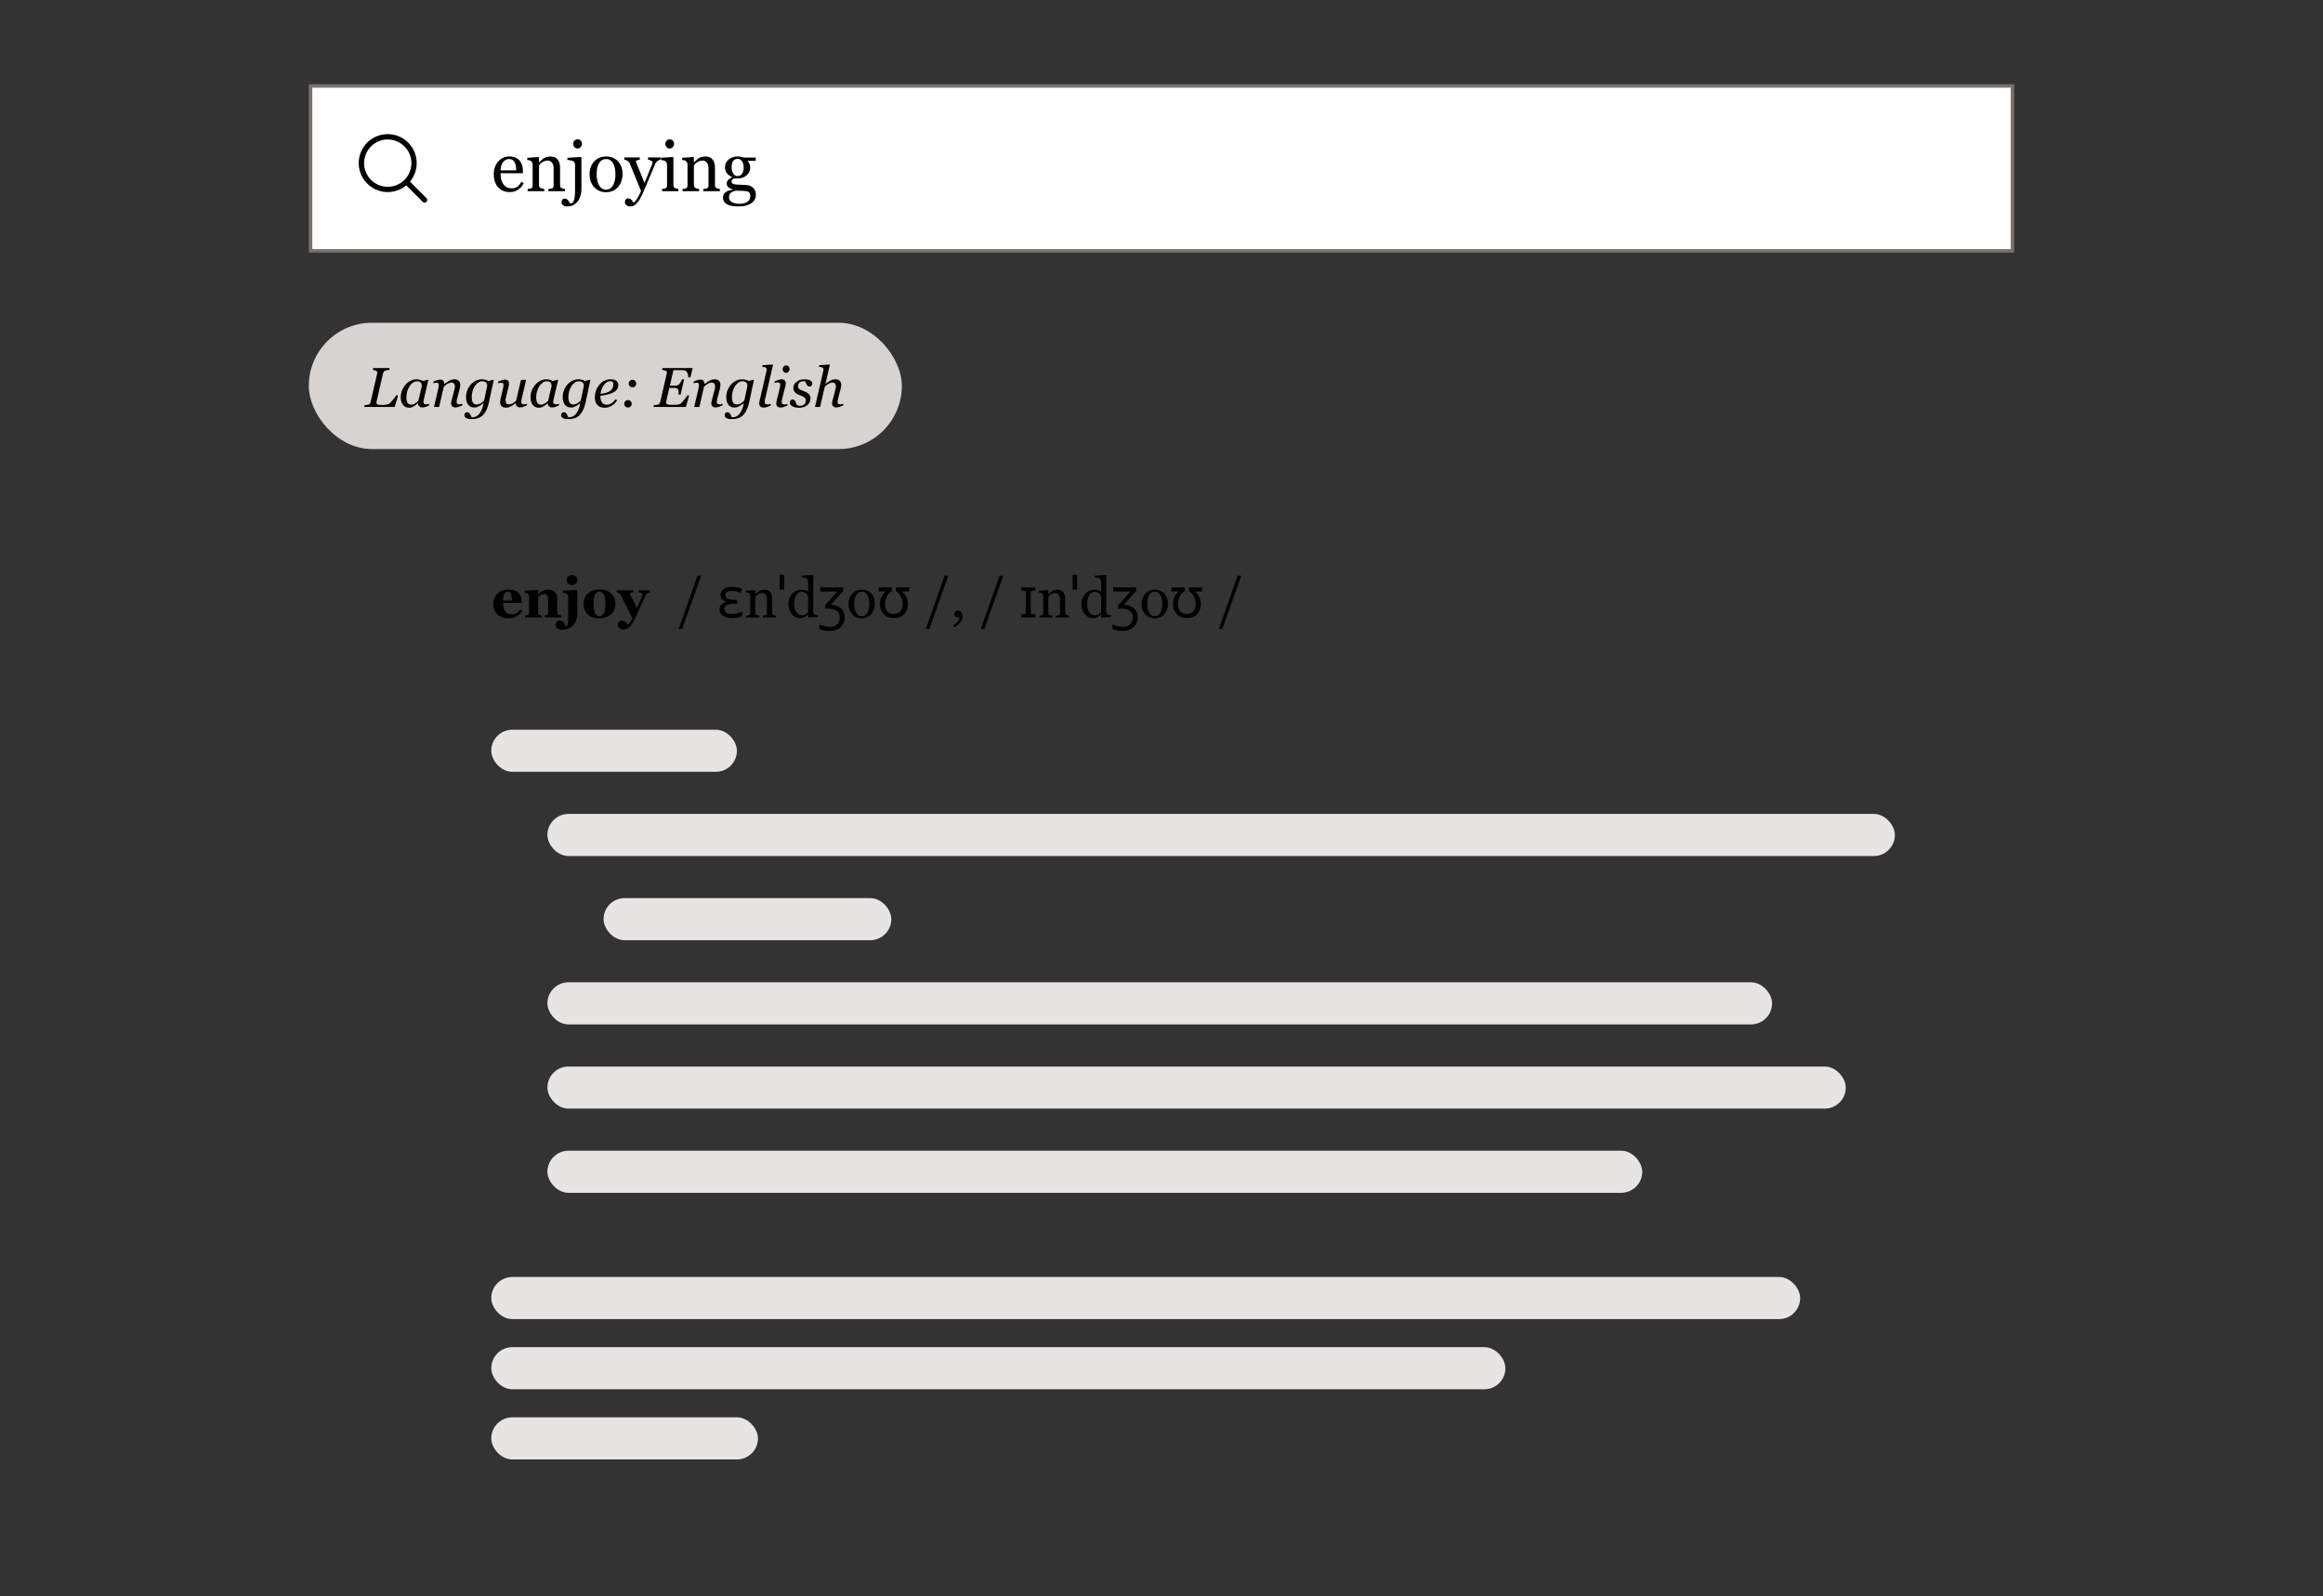 <svg width="662" height="455" viewBox="0 0 662 455" fill="none" xmlns="http://www.w3.org/2000/svg">
<rect x="0" y="0" width="662" height="455" fill="#333333" stroke="none"/>
<rect x="140" y="208" width="70" height="12" rx="6" fill="#E7E5E4"/>
<rect x="156" y="232" width="384" height="12" rx="6" fill="#E7E5E4"/>
<rect x="172" y="256" width="82" height="12" rx="6" fill="#E7E5E4"/>
<rect x="156" y="280" width="349" height="12" rx="6" fill="#E7E5E4"/>
<rect x="156" y="304" width="370" height="12" rx="6" fill="#E7E5E4"/>
<rect x="156" y="328" width="312" height="12" rx="6" fill="#E7E5E4"/>
<rect x="140" y="364" width="373" height="12" rx="6" fill="#E7E5E4"/>
<rect x="140" y="384" width="289" height="12" rx="6" fill="#E7E5E4"/>
<rect x="140" y="404" width="76" height="12" rx="6" fill="#E7E5E4"/>
<rect x="88" y="92" width="169" height="36" rx="18" fill="#D6D3D1"/>
<path d="M113.461 112.703L112.469 116H103.805L103.922 115.484C104.052 115.474 104.237 115.456 104.477 115.43C104.716 115.404 104.891 115.37 105 115.328C105.188 115.255 105.328 115.151 105.422 115.016C105.521 114.875 105.589 114.714 105.625 114.531L107.477 106.516C107.487 106.469 107.495 106.422 107.5 106.375C107.51 106.323 107.516 106.273 107.516 106.227C107.516 106.122 107.492 106.029 107.445 105.945C107.404 105.857 107.326 105.781 107.211 105.719C107.107 105.656 106.953 105.596 106.75 105.539C106.552 105.482 106.383 105.445 106.242 105.43L106.359 104.914H111.039L110.922 105.43C110.802 105.435 110.628 105.458 110.398 105.5C110.174 105.536 109.977 105.581 109.805 105.633C109.602 105.701 109.453 105.81 109.359 105.961C109.266 106.112 109.198 106.271 109.156 106.438L107.422 113.961C107.38 114.143 107.346 114.305 107.32 114.445C107.299 114.581 107.289 114.693 107.289 114.781C107.289 115.068 107.404 115.247 107.633 115.32C107.867 115.393 108.292 115.43 108.906 115.43C109.25 115.43 109.641 115.401 110.078 115.344C110.521 115.281 110.828 115.172 111 115.016C111.266 114.781 111.599 114.419 112 113.93C112.406 113.435 112.708 113.026 112.906 112.703H113.461ZM119.094 114.969H119.039C118.924 115.062 118.786 115.182 118.625 115.328C118.469 115.469 118.284 115.604 118.07 115.734C117.867 115.865 117.646 115.977 117.406 116.07C117.167 116.169 116.906 116.219 116.625 116.219C115.87 116.219 115.276 115.948 114.844 115.406C114.417 114.865 114.203 114.125 114.203 113.188C114.203 112.542 114.323 111.914 114.562 111.305C114.802 110.695 115.133 110.148 115.555 109.664C115.956 109.201 116.432 108.828 116.984 108.547C117.536 108.26 118.104 108.117 118.688 108.117C119.057 108.117 119.409 108.167 119.742 108.266C120.081 108.365 120.346 108.477 120.539 108.602L121.969 108.234L122.062 108.352L120.875 113.391C120.833 113.552 120.789 113.75 120.742 113.984C120.701 114.214 120.68 114.383 120.68 114.492C120.68 114.789 120.742 114.99 120.867 115.094C120.992 115.198 121.203 115.25 121.5 115.25C121.599 115.25 121.74 115.234 121.922 115.203C122.104 115.172 122.245 115.138 122.344 115.102L122.227 115.602C121.758 115.789 121.409 115.924 121.18 116.008C120.951 116.091 120.672 116.133 120.344 116.133C119.969 116.133 119.672 116.023 119.453 115.805C119.234 115.586 119.115 115.307 119.094 114.969ZM120.211 110.031C120.211 109.859 120.193 109.695 120.156 109.539C120.12 109.383 120.044 109.237 119.93 109.102C119.826 108.971 119.682 108.867 119.5 108.789C119.318 108.711 119.089 108.672 118.812 108.672C118.432 108.672 118.062 108.797 117.703 109.047C117.344 109.297 117.021 109.633 116.734 110.055C116.464 110.451 116.242 110.93 116.07 111.492C115.898 112.055 115.812 112.625 115.812 113.203C115.812 113.521 115.831 113.802 115.867 114.047C115.904 114.292 115.974 114.516 116.078 114.719C116.177 114.917 116.32 115.07 116.508 115.18C116.695 115.289 116.932 115.344 117.219 115.344C117.51 115.344 117.815 115.263 118.133 115.102C118.456 114.935 118.818 114.646 119.219 114.234L120.211 110.031ZM131.805 115.094L131.688 115.594C131.219 115.781 130.854 115.917 130.594 116C130.333 116.089 130.07 116.133 129.805 116.133C129.388 116.133 129.076 116.026 128.867 115.812C128.659 115.594 128.555 115.326 128.555 115.008C128.555 114.893 128.565 114.768 128.586 114.633C128.607 114.492 128.641 114.328 128.688 114.141L129.453 111.227C129.51 111.003 129.555 110.799 129.586 110.617C129.622 110.435 129.641 110.289 129.641 110.18C129.641 109.831 129.557 109.555 129.391 109.352C129.224 109.148 128.977 109.047 128.648 109.047C128.331 109.047 127.974 109.151 127.578 109.359C127.182 109.568 126.81 109.87 126.461 110.266L125.141 116H123.688L124.852 110.938C124.878 110.812 124.914 110.633 124.961 110.398C125.013 110.159 125.039 109.966 125.039 109.82C125.039 109.529 124.99 109.333 124.891 109.234C124.792 109.135 124.594 109.086 124.297 109.086C124.182 109.086 124.036 109.107 123.859 109.148C123.682 109.185 123.544 109.216 123.445 109.242L123.562 108.742C123.969 108.56 124.328 108.424 124.641 108.336C124.953 108.247 125.221 108.203 125.445 108.203C125.857 108.203 126.151 108.315 126.328 108.539C126.505 108.763 126.599 109.073 126.609 109.469H126.656C127.229 109.01 127.724 108.672 128.141 108.453C128.557 108.229 129.031 108.117 129.562 108.117C130.062 108.117 130.453 108.263 130.734 108.555C131.016 108.841 131.156 109.219 131.156 109.688C131.156 109.781 131.141 109.948 131.109 110.188C131.083 110.427 131.039 110.664 130.977 110.898L130.32 113.406C130.273 113.573 130.227 113.766 130.18 113.984C130.138 114.198 130.117 114.365 130.117 114.484C130.117 114.781 130.182 114.984 130.312 115.094C130.443 115.198 130.656 115.25 130.953 115.25C131.052 115.25 131.193 115.234 131.375 115.203C131.562 115.167 131.706 115.13 131.805 115.094ZM137.805 114.945L137.75 114.93C137.646 115.013 137.497 115.13 137.305 115.281C137.117 115.432 136.919 115.565 136.711 115.68C136.471 115.82 136.229 115.935 135.984 116.023C135.74 116.112 135.469 116.156 135.172 116.156C134.417 116.156 133.833 115.891 133.422 115.359C133.016 114.823 132.812 114.086 132.812 113.148C132.812 112.503 132.93 111.875 133.164 111.266C133.404 110.656 133.729 110.115 134.141 109.641C134.536 109.182 135.01 108.815 135.562 108.539C136.115 108.258 136.693 108.117 137.297 108.117C137.672 108.117 138.026 108.167 138.359 108.266C138.693 108.359 138.961 108.471 139.164 108.602L140.594 108.234L140.688 108.352L139.375 114.508C139.177 115.44 138.922 116.227 138.609 116.867C138.302 117.513 137.945 118.023 137.539 118.398C137.122 118.784 136.661 119.057 136.156 119.219C135.656 119.385 135.089 119.469 134.453 119.469C134.021 119.469 133.667 119.435 133.391 119.367C133.12 119.299 132.906 119.211 132.75 119.102C132.594 118.992 132.487 118.867 132.43 118.727C132.378 118.591 132.352 118.461 132.352 118.336C132.352 118.102 132.422 117.904 132.562 117.742C132.703 117.586 132.896 117.508 133.141 117.508C133.333 117.508 133.497 117.562 133.633 117.672C133.768 117.786 133.878 117.909 133.961 118.039C134.049 118.174 134.135 118.336 134.219 118.523C134.302 118.711 134.365 118.852 134.406 118.945H134.641C134.927 118.945 135.234 118.88 135.562 118.75C135.891 118.62 136.19 118.409 136.461 118.117C136.737 117.815 136.995 117.409 137.234 116.898C137.474 116.393 137.664 115.742 137.805 114.945ZM138.852 109.953C138.852 109.807 138.828 109.659 138.781 109.508C138.74 109.352 138.659 109.208 138.539 109.078C138.424 108.953 138.279 108.854 138.102 108.781C137.924 108.708 137.698 108.672 137.422 108.672C137.021 108.672 136.641 108.794 136.281 109.039C135.927 109.279 135.607 109.609 135.32 110.031C135.055 110.427 134.839 110.906 134.672 111.469C134.505 112.031 134.422 112.596 134.422 113.164C134.422 113.471 134.443 113.755 134.484 114.016C134.531 114.271 134.609 114.495 134.719 114.688C134.828 114.88 134.971 115.031 135.148 115.141C135.331 115.245 135.565 115.297 135.852 115.297C136.216 115.297 136.578 115.193 136.938 114.984C137.297 114.771 137.638 114.5 137.961 114.172L138.852 109.953ZM146.961 114.906H146.914C146.674 115.099 146.445 115.276 146.227 115.438C146.008 115.599 145.792 115.734 145.578 115.844C145.328 115.969 145.102 116.057 144.898 116.109C144.695 116.167 144.43 116.195 144.102 116.195C143.602 116.195 143.214 116.052 142.938 115.766C142.661 115.474 142.523 115.094 142.523 114.625C142.523 114.5 142.534 114.352 142.555 114.18C142.576 114.008 142.625 113.753 142.703 113.414L143.312 110.938C143.365 110.708 143.406 110.505 143.438 110.328C143.474 110.151 143.492 109.982 143.492 109.82C143.492 109.529 143.443 109.336 143.344 109.242C143.25 109.143 143.055 109.094 142.758 109.094C142.643 109.094 142.497 109.115 142.32 109.156C142.143 109.198 142.005 109.232 141.906 109.258L142.023 108.758C142.43 108.576 142.786 108.438 143.094 108.344C143.406 108.25 143.656 108.203 143.844 108.203C144.26 108.203 144.565 108.302 144.758 108.5C144.956 108.693 145.055 108.969 145.055 109.328C145.055 109.422 145.044 109.549 145.023 109.711C145.003 109.872 144.971 110.034 144.93 110.195L144.234 113.086C144.182 113.305 144.138 113.51 144.102 113.703C144.07 113.891 144.055 114.034 144.055 114.133C144.055 114.482 144.13 114.758 144.281 114.961C144.432 115.164 144.672 115.266 145 115.266C145.333 115.266 145.674 115.18 146.023 115.008C146.378 114.831 146.732 114.565 147.086 114.211L148.453 108.328L149.812 108.234L149.906 108.352L148.742 113.383C148.69 113.596 148.643 113.812 148.602 114.031C148.56 114.245 148.539 114.396 148.539 114.484C148.539 114.781 148.602 114.984 148.727 115.094C148.857 115.198 149.07 115.25 149.367 115.25C149.466 115.25 149.607 115.234 149.789 115.203C149.971 115.172 150.112 115.138 150.211 115.102L150.094 115.602C149.661 115.779 149.299 115.911 149.008 116C148.721 116.089 148.456 116.133 148.211 116.133C147.789 116.133 147.474 116.01 147.266 115.766C147.062 115.521 146.961 115.234 146.961 114.906ZM156.078 114.969H156.023C155.909 115.062 155.771 115.182 155.609 115.328C155.453 115.469 155.268 115.604 155.055 115.734C154.852 115.865 154.63 115.977 154.391 116.07C154.151 116.169 153.891 116.219 153.609 116.219C152.854 116.219 152.26 115.948 151.828 115.406C151.401 114.865 151.188 114.125 151.188 113.188C151.188 112.542 151.307 111.914 151.547 111.305C151.786 110.695 152.117 110.148 152.539 109.664C152.94 109.201 153.417 108.828 153.969 108.547C154.521 108.26 155.089 108.117 155.672 108.117C156.042 108.117 156.393 108.167 156.727 108.266C157.065 108.365 157.331 108.477 157.523 108.602L158.953 108.234L159.047 108.352L157.859 113.391C157.818 113.552 157.773 113.75 157.727 113.984C157.685 114.214 157.664 114.383 157.664 114.492C157.664 114.789 157.727 114.99 157.852 115.094C157.977 115.198 158.188 115.25 158.484 115.25C158.583 115.25 158.724 115.234 158.906 115.203C159.089 115.172 159.229 115.138 159.328 115.102L159.211 115.602C158.742 115.789 158.393 115.924 158.164 116.008C157.935 116.091 157.656 116.133 157.328 116.133C156.953 116.133 156.656 116.023 156.438 115.805C156.219 115.586 156.099 115.307 156.078 114.969ZM157.195 110.031C157.195 109.859 157.177 109.695 157.141 109.539C157.104 109.383 157.029 109.237 156.914 109.102C156.81 108.971 156.667 108.867 156.484 108.789C156.302 108.711 156.073 108.672 155.797 108.672C155.417 108.672 155.047 108.797 154.688 109.047C154.328 109.297 154.005 109.633 153.719 110.055C153.448 110.451 153.227 110.93 153.055 111.492C152.883 112.055 152.797 112.625 152.797 113.203C152.797 113.521 152.815 113.802 152.852 114.047C152.888 114.292 152.958 114.516 153.062 114.719C153.161 114.917 153.305 115.07 153.492 115.18C153.68 115.289 153.917 115.344 154.203 115.344C154.495 115.344 154.799 115.263 155.117 115.102C155.44 114.935 155.802 114.646 156.203 114.234L157.195 110.031ZM165.352 114.945L165.297 114.93C165.193 115.013 165.044 115.13 164.852 115.281C164.664 115.432 164.466 115.565 164.258 115.68C164.018 115.82 163.776 115.935 163.531 116.023C163.286 116.112 163.016 116.156 162.719 116.156C161.964 116.156 161.38 115.891 160.969 115.359C160.562 114.823 160.359 114.086 160.359 113.148C160.359 112.503 160.477 111.875 160.711 111.266C160.951 110.656 161.276 110.115 161.688 109.641C162.083 109.182 162.557 108.815 163.109 108.539C163.661 108.258 164.24 108.117 164.844 108.117C165.219 108.117 165.573 108.167 165.906 108.266C166.24 108.359 166.508 108.471 166.711 108.602L168.141 108.234L168.234 108.352L166.922 114.508C166.724 115.44 166.469 116.227 166.156 116.867C165.849 117.513 165.492 118.023 165.086 118.398C164.669 118.784 164.208 119.057 163.703 119.219C163.203 119.385 162.635 119.469 162 119.469C161.568 119.469 161.214 119.435 160.938 119.367C160.667 119.299 160.453 119.211 160.297 119.102C160.141 118.992 160.034 118.867 159.977 118.727C159.924 118.591 159.898 118.461 159.898 118.336C159.898 118.102 159.969 117.904 160.109 117.742C160.25 117.586 160.443 117.508 160.688 117.508C160.88 117.508 161.044 117.562 161.18 117.672C161.315 117.786 161.424 117.909 161.508 118.039C161.596 118.174 161.682 118.336 161.766 118.523C161.849 118.711 161.911 118.852 161.953 118.945H162.188C162.474 118.945 162.781 118.88 163.109 118.75C163.438 118.62 163.737 118.409 164.008 118.117C164.284 117.815 164.542 117.409 164.781 116.898C165.021 116.393 165.211 115.742 165.352 114.945ZM166.398 109.953C166.398 109.807 166.375 109.659 166.328 109.508C166.286 109.352 166.206 109.208 166.086 109.078C165.971 108.953 165.826 108.854 165.648 108.781C165.471 108.708 165.245 108.672 164.969 108.672C164.568 108.672 164.188 108.794 163.828 109.039C163.474 109.279 163.154 109.609 162.867 110.031C162.602 110.427 162.385 110.906 162.219 111.469C162.052 112.031 161.969 112.596 161.969 113.164C161.969 113.471 161.99 113.755 162.031 114.016C162.078 114.271 162.156 114.495 162.266 114.688C162.375 114.88 162.518 115.031 162.695 115.141C162.878 115.245 163.112 115.297 163.398 115.297C163.763 115.297 164.125 115.193 164.484 114.984C164.844 114.771 165.185 114.5 165.508 114.172L166.398 109.953ZM176.219 109.742C176.219 110.294 176.044 110.768 175.695 111.164C175.352 111.56 174.849 111.875 174.188 112.109C173.703 112.286 173.214 112.43 172.719 112.539C172.224 112.648 171.677 112.74 171.078 112.812C171.078 113.635 171.229 114.266 171.531 114.703C171.839 115.135 172.286 115.352 172.875 115.352C173.396 115.352 173.854 115.221 174.25 114.961C174.651 114.701 175.044 114.312 175.43 113.797L175.875 114.125C175.458 114.76 174.938 115.268 174.312 115.648C173.688 116.029 173.039 116.219 172.367 116.219C171.445 116.219 170.74 115.961 170.25 115.445C169.766 114.93 169.523 114.198 169.523 113.25C169.523 112.594 169.625 111.969 169.828 111.375C170.036 110.776 170.339 110.229 170.734 109.734C171.12 109.25 171.591 108.859 172.148 108.562C172.711 108.266 173.331 108.117 174.008 108.117C174.758 108.117 175.312 108.271 175.672 108.578C176.036 108.88 176.219 109.268 176.219 109.742ZM174.781 109.547C174.781 109.344 174.753 109.185 174.695 109.07C174.638 108.951 174.565 108.862 174.477 108.805C174.383 108.742 174.284 108.703 174.18 108.688C174.076 108.672 173.969 108.664 173.859 108.664C173.234 108.664 172.656 109.008 172.125 109.695C171.599 110.383 171.266 111.24 171.125 112.266C171.49 112.214 171.901 112.141 172.359 112.047C172.818 111.948 173.198 111.82 173.5 111.664C173.932 111.44 174.253 111.154 174.461 110.805C174.674 110.451 174.781 110.031 174.781 109.547ZM181.312 109.336C181.312 109.628 181.206 109.878 180.992 110.086C180.784 110.294 180.534 110.398 180.242 110.398C179.951 110.398 179.698 110.294 179.484 110.086C179.276 109.878 179.172 109.628 179.172 109.336C179.172 109.044 179.276 108.794 179.484 108.586C179.693 108.372 179.945 108.266 180.242 108.266C180.539 108.266 180.792 108.372 181 108.586C181.208 108.794 181.312 109.044 181.312 109.336ZM180.023 115.102C180.023 115.393 179.917 115.643 179.703 115.852C179.495 116.055 179.245 116.156 178.953 116.156C178.661 116.156 178.409 116.055 178.195 115.852C177.987 115.643 177.883 115.393 177.883 115.102C177.883 114.81 177.987 114.56 178.195 114.352C178.409 114.138 178.661 114.031 178.953 114.031C179.245 114.031 179.495 114.138 179.703 114.352C179.917 114.56 180.023 114.81 180.023 115.102ZM197.375 104.914L196.758 107.586H196.172C196.141 107.034 196.023 106.57 195.82 106.195C195.622 105.82 195.354 105.607 195.016 105.555C194.859 105.534 194.669 105.518 194.445 105.508C194.221 105.497 193.969 105.492 193.688 105.492H191.906L190.883 109.953H192.133C192.518 109.953 192.818 109.917 193.031 109.844C193.245 109.766 193.435 109.638 193.602 109.461C193.758 109.305 193.909 109.091 194.055 108.82C194.201 108.544 194.305 108.312 194.367 108.125H194.953L193.953 112.461H193.375C193.375 112.404 193.378 112.336 193.383 112.258C193.393 112.174 193.398 112.086 193.398 111.992C193.398 111.799 193.385 111.615 193.359 111.438C193.333 111.26 193.297 111.13 193.25 111.047C193.141 110.844 192.984 110.711 192.781 110.648C192.578 110.586 192.312 110.555 191.984 110.555H190.734L189.961 113.938C189.93 114.062 189.904 114.198 189.883 114.344C189.862 114.49 189.852 114.604 189.852 114.688C189.852 114.974 189.953 115.164 190.156 115.258C190.365 115.352 190.82 115.398 191.523 115.398C192.398 115.398 192.992 115.367 193.305 115.305C193.617 115.242 193.849 115.151 194 115.031C194.297 114.792 194.643 114.409 195.039 113.883C195.44 113.357 195.708 112.974 195.844 112.734H196.406L195.445 116H186.242L186.359 115.484C186.521 115.474 186.734 115.453 187 115.422C187.266 115.385 187.445 115.349 187.539 115.312C187.721 115.245 187.859 115.143 187.953 115.008C188.052 114.872 188.12 114.714 188.156 114.531L190.016 106.484C190.026 106.443 190.034 106.396 190.039 106.344C190.049 106.292 190.055 106.242 190.055 106.195C190.055 106.091 190.031 105.997 189.984 105.914C189.943 105.831 189.865 105.76 189.75 105.703C189.625 105.635 189.448 105.576 189.219 105.523C188.99 105.471 188.81 105.44 188.68 105.43L188.797 104.914H197.375ZM205.961 115.094L205.844 115.594C205.375 115.781 205.01 115.917 204.75 116C204.49 116.089 204.227 116.133 203.961 116.133C203.544 116.133 203.232 116.026 203.023 115.812C202.815 115.594 202.711 115.326 202.711 115.008C202.711 114.893 202.721 114.768 202.742 114.633C202.763 114.492 202.797 114.328 202.844 114.141L203.609 111.227C203.667 111.003 203.711 110.799 203.742 110.617C203.779 110.435 203.797 110.289 203.797 110.18C203.797 109.831 203.714 109.555 203.547 109.352C203.38 109.148 203.133 109.047 202.805 109.047C202.487 109.047 202.13 109.151 201.734 109.359C201.339 109.568 200.966 109.87 200.617 110.266L199.297 116H197.844L199.008 110.938C199.034 110.812 199.07 110.633 199.117 110.398C199.169 110.159 199.195 109.966 199.195 109.82C199.195 109.529 199.146 109.333 199.047 109.234C198.948 109.135 198.75 109.086 198.453 109.086C198.339 109.086 198.193 109.107 198.016 109.148C197.839 109.185 197.701 109.216 197.602 109.242L197.719 108.742C198.125 108.56 198.484 108.424 198.797 108.336C199.109 108.247 199.378 108.203 199.602 108.203C200.013 108.203 200.307 108.315 200.484 108.539C200.661 108.763 200.755 109.073 200.766 109.469H200.812C201.385 109.01 201.88 108.672 202.297 108.453C202.714 108.229 203.188 108.117 203.719 108.117C204.219 108.117 204.609 108.263 204.891 108.555C205.172 108.841 205.312 109.219 205.312 109.688C205.312 109.781 205.297 109.948 205.266 110.188C205.24 110.427 205.195 110.664 205.133 110.898L204.477 113.406C204.43 113.573 204.383 113.766 204.336 113.984C204.294 114.198 204.273 114.365 204.273 114.484C204.273 114.781 204.339 114.984 204.469 115.094C204.599 115.198 204.812 115.25 205.109 115.25C205.208 115.25 205.349 115.234 205.531 115.203C205.719 115.167 205.862 115.13 205.961 115.094ZM211.961 114.945L211.906 114.93C211.802 115.013 211.654 115.13 211.461 115.281C211.273 115.432 211.076 115.565 210.867 115.68C210.628 115.82 210.385 115.935 210.141 116.023C209.896 116.112 209.625 116.156 209.328 116.156C208.573 116.156 207.99 115.891 207.578 115.359C207.172 114.823 206.969 114.086 206.969 113.148C206.969 112.503 207.086 111.875 207.32 111.266C207.56 110.656 207.885 110.115 208.297 109.641C208.693 109.182 209.167 108.815 209.719 108.539C210.271 108.258 210.849 108.117 211.453 108.117C211.828 108.117 212.182 108.167 212.516 108.266C212.849 108.359 213.117 108.471 213.32 108.602L214.75 108.234L214.844 108.352L213.531 114.508C213.333 115.44 213.078 116.227 212.766 116.867C212.458 117.513 212.102 118.023 211.695 118.398C211.279 118.784 210.818 119.057 210.312 119.219C209.812 119.385 209.245 119.469 208.609 119.469C208.177 119.469 207.823 119.435 207.547 119.367C207.276 119.299 207.062 119.211 206.906 119.102C206.75 118.992 206.643 118.867 206.586 118.727C206.534 118.591 206.508 118.461 206.508 118.336C206.508 118.102 206.578 117.904 206.719 117.742C206.859 117.586 207.052 117.508 207.297 117.508C207.49 117.508 207.654 117.562 207.789 117.672C207.924 117.786 208.034 117.909 208.117 118.039C208.206 118.174 208.292 118.336 208.375 118.523C208.458 118.711 208.521 118.852 208.562 118.945H208.797C209.083 118.945 209.391 118.88 209.719 118.75C210.047 118.62 210.346 118.409 210.617 118.117C210.893 117.815 211.151 117.409 211.391 116.898C211.63 116.393 211.82 115.742 211.961 114.945ZM213.008 109.953C213.008 109.807 212.984 109.659 212.938 109.508C212.896 109.352 212.815 109.208 212.695 109.078C212.581 108.953 212.435 108.854 212.258 108.781C212.081 108.708 211.854 108.672 211.578 108.672C211.177 108.672 210.797 108.794 210.438 109.039C210.083 109.279 209.763 109.609 209.477 110.031C209.211 110.427 208.995 110.906 208.828 111.469C208.661 112.031 208.578 112.596 208.578 113.164C208.578 113.471 208.599 113.755 208.641 114.016C208.688 114.271 208.766 114.495 208.875 114.688C208.984 114.88 209.128 115.031 209.305 115.141C209.487 115.245 209.721 115.297 210.008 115.297C210.372 115.297 210.734 115.193 211.094 114.984C211.453 114.771 211.794 114.5 212.117 114.172L213.008 109.953ZM220.281 104.023L218.102 113.43C218.055 113.628 218.01 113.826 217.969 114.023C217.927 114.221 217.906 114.383 217.906 114.508C217.906 114.805 217.971 115.008 218.102 115.117C218.237 115.227 218.453 115.281 218.75 115.281C218.854 115.281 219.008 115.268 219.211 115.242C219.419 115.216 219.576 115.185 219.68 115.148L219.562 115.648C219.094 115.836 218.732 115.969 218.477 116.047C218.227 116.125 217.943 116.164 217.625 116.164C217.208 116.164 216.891 116.057 216.672 115.844C216.458 115.625 216.352 115.357 216.352 115.039C216.352 114.919 216.362 114.794 216.383 114.664C216.409 114.534 216.443 114.37 216.484 114.172L218.383 105.945C218.419 105.784 218.443 105.672 218.453 105.609C218.469 105.547 218.477 105.469 218.477 105.375C218.477 105.188 218.445 105.044 218.383 104.945C218.32 104.841 218.232 104.763 218.117 104.711C218.008 104.664 217.87 104.633 217.703 104.617C217.536 104.602 217.367 104.583 217.195 104.562L217.305 104.086L220.203 103.906L220.281 104.023ZM224.461 115.148L224.344 115.648C223.865 115.841 223.482 115.974 223.195 116.047C222.909 116.125 222.664 116.164 222.461 116.164C222.044 116.164 221.732 116.057 221.523 115.844C221.315 115.625 221.211 115.357 221.211 115.039C221.211 114.919 221.221 114.794 221.242 114.664C221.263 114.534 221.297 114.37 221.344 114.172L222.172 110.852C222.214 110.669 222.253 110.474 222.289 110.266C222.331 110.057 222.352 109.88 222.352 109.734C222.352 109.443 222.302 109.25 222.203 109.156C222.109 109.057 221.914 109.008 221.617 109.008C221.503 109.008 221.349 109.026 221.156 109.062C220.969 109.099 220.826 109.13 220.727 109.156L220.844 108.656C221.25 108.474 221.615 108.339 221.938 108.25C222.26 108.161 222.516 108.117 222.703 108.117C223.13 108.117 223.44 108.219 223.633 108.422C223.826 108.625 223.922 108.898 223.922 109.242C223.922 109.336 223.911 109.464 223.891 109.625C223.87 109.786 223.839 109.948 223.797 110.109L222.961 113.43C222.909 113.633 222.862 113.833 222.82 114.031C222.784 114.224 222.766 114.383 222.766 114.508C222.766 114.805 222.831 115.008 222.961 115.117C223.096 115.227 223.312 115.281 223.609 115.281C223.708 115.281 223.849 115.268 224.031 115.242C224.219 115.216 224.362 115.185 224.461 115.148ZM225.016 105.164C225.016 105.461 224.919 105.721 224.727 105.945C224.534 106.164 224.294 106.273 224.008 106.273C223.742 106.273 223.513 106.169 223.32 105.961C223.128 105.747 223.031 105.505 223.031 105.234C223.031 104.948 223.128 104.698 223.32 104.484C223.513 104.271 223.742 104.164 224.008 104.164C224.305 104.164 224.547 104.266 224.734 104.469C224.922 104.667 225.016 104.898 225.016 105.164ZM227.75 116.227C226.979 116.227 226.336 116.091 225.82 115.82C225.31 115.544 225.055 115.185 225.055 114.742C225.055 114.534 225.13 114.339 225.281 114.156C225.432 113.974 225.617 113.883 225.836 113.883C226.044 113.883 226.211 113.932 226.336 114.031C226.466 114.125 226.568 114.237 226.641 114.367C226.719 114.503 226.786 114.664 226.844 114.852C226.906 115.039 226.958 115.193 227 115.312C227.078 115.401 227.185 115.484 227.32 115.562C227.461 115.635 227.661 115.672 227.922 115.672C228.484 115.672 228.909 115.531 229.195 115.25C229.487 114.969 229.633 114.589 229.633 114.109C229.633 113.755 229.497 113.474 229.227 113.266C228.956 113.052 228.552 112.857 228.016 112.68C227.823 112.617 227.596 112.523 227.336 112.398C227.076 112.268 226.867 112.13 226.711 111.984C226.523 111.818 226.372 111.62 226.258 111.391C226.143 111.161 226.086 110.891 226.086 110.578C226.086 109.911 226.383 109.336 226.977 108.852C227.576 108.362 228.31 108.117 229.18 108.117C229.383 108.117 229.602 108.128 229.836 108.148C230.07 108.169 230.328 108.227 230.609 108.32C230.854 108.404 231.062 108.529 231.234 108.695C231.406 108.857 231.492 109.068 231.492 109.328C231.492 109.542 231.419 109.737 231.273 109.914C231.133 110.086 230.945 110.172 230.711 110.172C230.518 110.172 230.359 110.13 230.234 110.047C230.109 109.964 230.005 109.852 229.922 109.711C229.839 109.57 229.771 109.419 229.719 109.258C229.667 109.096 229.609 108.938 229.547 108.781C229.448 108.74 229.359 108.711 229.281 108.695C229.203 108.68 229.099 108.672 228.969 108.672C228.458 108.672 228.07 108.81 227.805 109.086C227.544 109.357 227.414 109.68 227.414 110.055C227.414 110.419 227.531 110.695 227.766 110.883C228.005 111.065 228.398 111.255 228.945 111.453C229.654 111.708 230.167 112 230.484 112.328C230.807 112.656 230.969 113.062 230.969 113.547C230.969 114.339 230.664 114.984 230.055 115.484C229.445 115.979 228.677 116.227 227.75 116.227ZM240.375 115.094L240.258 115.594C239.789 115.781 239.424 115.917 239.164 116C238.904 116.089 238.641 116.133 238.375 116.133C237.958 116.133 237.646 116.026 237.438 115.812C237.229 115.594 237.125 115.326 237.125 115.008C237.125 114.893 237.135 114.768 237.156 114.633C237.177 114.492 237.211 114.328 237.258 114.141L238.023 111.227C238.081 111.003 238.125 110.799 238.156 110.617C238.193 110.435 238.211 110.289 238.211 110.18C238.211 109.831 238.128 109.555 237.961 109.352C237.794 109.148 237.547 109.047 237.219 109.047C236.885 109.047 236.523 109.154 236.133 109.367C235.747 109.581 235.38 109.88 235.031 110.266L233.711 116H232.258L234.578 105.945C234.604 105.826 234.625 105.724 234.641 105.641C234.661 105.557 234.672 105.469 234.672 105.375C234.672 105.188 234.641 105.044 234.578 104.945C234.516 104.841 234.427 104.763 234.312 104.711C234.214 104.664 234.078 104.633 233.906 104.617C233.734 104.602 233.562 104.583 233.391 104.562L233.5 104.086L236.398 103.906L236.477 104.023L235.227 109.43H235.258C235.794 108.997 236.273 108.672 236.695 108.453C237.117 108.229 237.596 108.117 238.133 108.117C238.633 108.117 239.023 108.263 239.305 108.555C239.586 108.841 239.727 109.219 239.727 109.688C239.727 109.781 239.711 109.948 239.68 110.188C239.654 110.427 239.609 110.664 239.547 110.898L238.891 113.406C238.849 113.573 238.805 113.766 238.758 113.984C238.711 114.198 238.688 114.365 238.688 114.484C238.688 114.781 238.753 114.984 238.883 115.094C239.013 115.198 239.227 115.25 239.523 115.25C239.622 115.25 239.763 115.234 239.945 115.203C240.133 115.167 240.276 115.13 240.375 115.094Z" fill="black"/>
<rect x="88.5" y="24.5" width="485" height="47" fill="white"/>
<rect x="88.5" y="24.5" width="485" height="47" stroke="#78716C"/>
<path d="M121.531 56.47L116.837 51.776C118.197 50.143 118.876 48.048 118.731 45.927C118.586 43.806 117.629 41.823 116.059 40.39C114.489 38.956 112.427 38.183 110.302 38.232C108.177 38.28 106.152 39.146 104.649 40.649C103.146 42.152 102.28 44.177 102.232 46.302C102.183 48.427 102.956 50.489 104.39 52.059C105.823 53.629 107.806 54.586 109.927 54.731C112.048 54.876 114.143 54.197 115.776 52.837L120.47 57.531C120.539 57.6 120.622 57.656 120.713 57.694C120.804 57.731 120.902 57.751 121 57.751C121.099 57.751 121.196 57.731 121.287 57.694C121.378 57.656 121.461 57.6 121.531 57.531C121.601 57.461 121.656 57.378 121.694 57.287C121.731 57.196 121.751 57.099 121.751 57C121.751 56.902 121.731 56.804 121.694 56.713C121.656 56.622 121.601 56.539 121.531 56.47ZM103.75 46.5C103.75 45.165 104.146 43.86 104.888 42.75C105.629 41.64 106.684 40.775 107.917 40.264C109.151 39.753 110.508 39.62 111.817 39.88C113.126 40.14 114.329 40.783 115.273 41.727C116.217 42.671 116.86 43.874 117.121 45.183C117.381 46.493 117.247 47.85 116.736 49.083C116.226 50.317 115.36 51.371 114.25 52.113C113.14 52.854 111.835 53.25 110.5 53.25C108.711 53.248 106.995 52.536 105.729 51.271C104.464 50.006 103.752 48.29 103.75 46.5Z" fill="black"/>
<path d="M149.258 52.234C148.854 53.003 148.314 53.615 147.637 54.07C146.96 54.526 146.182 54.754 145.303 54.754C144.528 54.754 143.848 54.617 143.262 54.344C142.682 54.07 142.204 53.699 141.826 53.23C141.449 52.762 141.165 52.215 140.977 51.59C140.794 50.965 140.703 50.304 140.703 49.607C140.703 48.982 140.801 48.37 140.996 47.772C141.198 47.166 141.491 46.622 141.875 46.141C142.246 45.678 142.705 45.307 143.252 45.027C143.805 44.741 144.424 44.598 145.107 44.598C145.811 44.598 146.413 44.708 146.914 44.93C147.415 45.151 147.822 45.454 148.135 45.838C148.434 46.203 148.656 46.632 148.799 47.127C148.949 47.622 149.023 48.159 149.023 48.738V49.383H142.646C142.646 50.014 142.705 50.587 142.822 51.102C142.946 51.616 143.138 52.068 143.398 52.459C143.652 52.837 143.984 53.136 144.395 53.357C144.805 53.572 145.293 53.68 145.859 53.68C146.439 53.68 146.937 53.546 147.354 53.279C147.777 53.006 148.184 52.518 148.574 51.815L149.258 52.234ZM147.1 48.562C147.1 48.198 147.067 47.807 147.002 47.391C146.943 46.974 146.846 46.626 146.709 46.346C146.559 46.046 146.354 45.802 146.094 45.613C145.833 45.425 145.498 45.33 145.088 45.33C144.404 45.33 143.835 45.617 143.379 46.19C142.93 46.756 142.686 47.547 142.646 48.562H147.1ZM161.006 54.5H156.289V53.855C156.439 53.842 156.602 53.829 156.777 53.816C156.96 53.803 157.109 53.777 157.227 53.738C157.409 53.68 157.542 53.579 157.627 53.435C157.718 53.286 157.764 53.094 157.764 52.859V47.908C157.764 47.225 157.601 46.697 157.275 46.326C156.956 45.955 156.566 45.77 156.104 45.77C155.758 45.77 155.443 45.825 155.156 45.935C154.87 46.04 154.616 46.17 154.395 46.326C154.18 46.476 154.007 46.639 153.877 46.815C153.753 46.984 153.662 47.12 153.604 47.225V52.762C153.604 52.983 153.649 53.165 153.74 53.309C153.831 53.452 153.968 53.562 154.15 53.641C154.287 53.706 154.434 53.755 154.59 53.787C154.753 53.82 154.919 53.842 155.088 53.855V54.5H150.371V53.855C150.521 53.842 150.674 53.829 150.83 53.816C150.993 53.803 151.133 53.777 151.25 53.738C151.432 53.68 151.566 53.579 151.65 53.435C151.742 53.286 151.787 53.094 151.787 52.859V46.912C151.787 46.691 151.738 46.489 151.641 46.307C151.549 46.118 151.419 45.965 151.25 45.848C151.126 45.77 150.98 45.714 150.811 45.682C150.641 45.643 150.459 45.617 150.264 45.603V44.969L153.467 44.754L153.604 44.891V46.248H153.652C153.809 46.092 154.004 45.906 154.238 45.691C154.473 45.47 154.694 45.291 154.902 45.154C155.143 44.998 155.43 44.868 155.762 44.764C156.094 44.66 156.468 44.607 156.885 44.607C157.809 44.607 158.493 44.897 158.936 45.477C159.385 46.05 159.609 46.815 159.609 47.772V52.781C159.609 53.009 159.648 53.195 159.727 53.338C159.805 53.475 159.938 53.582 160.127 53.66C160.283 53.725 160.417 53.771 160.527 53.797C160.645 53.823 160.804 53.842 161.006 53.855V54.5ZM165.693 53.914C165.693 54.63 165.589 55.301 165.381 55.926C165.173 56.557 164.896 57.078 164.551 57.488C164.18 57.925 163.76 58.257 163.291 58.484C162.829 58.719 162.318 58.836 161.758 58.836C161.178 58.836 160.742 58.719 160.449 58.484C160.156 58.257 160.01 57.986 160.01 57.674C160.01 57.394 160.088 57.147 160.244 56.932C160.4 56.723 160.628 56.619 160.928 56.619C161.13 56.619 161.309 56.661 161.465 56.746C161.621 56.831 161.758 56.941 161.875 57.078C161.979 57.195 162.083 57.339 162.188 57.508C162.298 57.684 162.402 57.853 162.5 58.016C162.995 58.016 163.346 57.716 163.555 57.117C163.77 56.518 163.877 55.558 163.877 54.236V46.99C163.877 46.782 163.825 46.583 163.721 46.395C163.623 46.199 163.493 46.043 163.33 45.926C163.226 45.854 162.975 45.783 162.578 45.711C162.188 45.639 161.891 45.594 161.689 45.574V44.969L165.557 44.754L165.693 44.891V53.914ZM165.84 40.945C165.84 41.316 165.716 41.642 165.469 41.922C165.228 42.195 164.928 42.332 164.57 42.332C164.238 42.332 163.949 42.202 163.701 41.941C163.46 41.675 163.34 41.372 163.34 41.033C163.34 40.675 163.46 40.363 163.701 40.096C163.949 39.829 164.238 39.695 164.57 39.695C164.941 39.695 165.244 39.822 165.479 40.076C165.719 40.324 165.84 40.613 165.84 40.945ZM177.412 49.588C177.412 50.265 177.305 50.932 177.09 51.59C176.875 52.241 176.569 52.794 176.172 53.25C175.723 53.771 175.202 54.158 174.609 54.412C174.017 54.666 173.353 54.793 172.617 54.793C172.005 54.793 171.423 54.679 170.869 54.451C170.316 54.217 169.824 53.878 169.395 53.435C168.971 52.999 168.633 52.469 168.379 51.844C168.132 51.212 168.008 50.506 168.008 49.725C168.008 48.221 168.444 46.99 169.316 46.033C170.195 45.076 171.344 44.598 172.764 44.598C174.111 44.598 175.221 45.053 176.094 45.965C176.973 46.87 177.412 48.078 177.412 49.588ZM175.391 49.607C175.391 49.119 175.342 48.605 175.244 48.065C175.146 47.518 175 47.055 174.805 46.678C174.596 46.274 174.323 45.952 173.984 45.711C173.646 45.464 173.232 45.34 172.744 45.34C172.243 45.34 171.813 45.464 171.455 45.711C171.104 45.958 170.817 46.297 170.596 46.727C170.387 47.124 170.241 47.576 170.156 48.084C170.072 48.592 170.029 49.083 170.029 49.559C170.029 50.184 170.078 50.763 170.176 51.297C170.28 51.824 170.443 52.296 170.664 52.713C170.885 53.13 171.162 53.458 171.494 53.699C171.833 53.934 172.249 54.051 172.744 54.051C173.558 54.051 174.202 53.657 174.678 52.869C175.153 52.081 175.391 50.994 175.391 49.607ZM178.076 57.645C178.076 57.319 178.164 57.052 178.34 56.844C178.522 56.642 178.747 56.541 179.014 56.541C179.222 56.541 179.401 56.58 179.551 56.658C179.701 56.736 179.834 56.837 179.951 56.961C180.049 57.059 180.153 57.192 180.264 57.361C180.374 57.531 180.462 57.671 180.527 57.781C180.853 57.605 181.24 57.147 181.689 56.404C182.145 55.662 182.474 55.011 182.676 54.451C182.057 52.908 181.497 51.528 180.996 50.31C180.495 49.093 179.971 47.833 179.424 46.531C179.3 46.232 179.092 46.001 178.799 45.838C178.506 45.669 178.213 45.561 177.92 45.516V44.871H182.314V45.555C182.119 45.561 181.885 45.603 181.611 45.682C181.338 45.753 181.201 45.838 181.201 45.935C181.201 45.975 181.214 46.04 181.24 46.131C181.273 46.222 181.309 46.316 181.348 46.414C181.595 47.059 181.973 47.99 182.48 49.207C182.988 50.418 183.382 51.388 183.662 52.117C183.955 51.421 184.258 50.701 184.57 49.959C184.889 49.21 185.244 48.328 185.635 47.312C185.68 47.189 185.745 47.02 185.83 46.805C185.915 46.583 185.957 46.395 185.957 46.238C185.957 46.069 185.807 45.913 185.508 45.77C185.215 45.62 184.935 45.529 184.668 45.496V44.871H188.242V45.477C188.047 45.509 187.79 45.623 187.471 45.818C187.152 46.007 186.914 46.277 186.758 46.629C185.983 48.426 185.293 50.063 184.688 51.541C184.089 53.019 183.633 54.106 183.32 54.803C182.91 55.714 182.542 56.424 182.217 56.932C181.898 57.446 181.585 57.85 181.279 58.143C180.98 58.416 180.706 58.598 180.459 58.69C180.218 58.787 179.967 58.836 179.707 58.836C179.199 58.836 178.799 58.715 178.506 58.475C178.219 58.234 178.076 57.957 178.076 57.645ZM193.33 54.5H188.672V53.855C188.822 53.842 188.975 53.829 189.131 53.816C189.294 53.803 189.434 53.777 189.551 53.738C189.733 53.68 189.867 53.579 189.951 53.435C190.042 53.286 190.088 53.094 190.088 52.859V46.912C190.088 46.704 190.039 46.515 189.941 46.346C189.85 46.17 189.72 46.023 189.551 45.906C189.427 45.828 189.248 45.763 189.014 45.711C188.779 45.652 188.564 45.617 188.369 45.603V44.969L191.768 44.754L191.904 44.891V52.742C191.904 52.97 191.947 53.159 192.031 53.309C192.122 53.458 192.262 53.569 192.451 53.641C192.594 53.699 192.734 53.748 192.871 53.787C193.008 53.82 193.161 53.842 193.33 53.855V54.5ZM192.1 40.955C192.1 41.326 191.976 41.652 191.729 41.932C191.488 42.205 191.188 42.342 190.83 42.342C190.498 42.342 190.208 42.212 189.961 41.951C189.72 41.684 189.6 41.382 189.6 41.043C189.6 40.685 189.72 40.372 189.961 40.105C190.208 39.839 190.498 39.705 190.83 39.705C191.201 39.705 191.504 39.832 191.738 40.086C191.979 40.333 192.1 40.623 192.1 40.955ZM205.146 54.5H200.43V53.855C200.579 53.842 200.742 53.829 200.918 53.816C201.1 53.803 201.25 53.777 201.367 53.738C201.549 53.68 201.683 53.579 201.768 53.435C201.859 53.286 201.904 53.094 201.904 52.859V47.908C201.904 47.225 201.742 46.697 201.416 46.326C201.097 45.955 200.706 45.77 200.244 45.77C199.899 45.77 199.583 45.825 199.297 45.935C199.01 46.04 198.757 46.17 198.535 46.326C198.32 46.476 198.148 46.639 198.018 46.815C197.894 46.984 197.803 47.12 197.744 47.225V52.762C197.744 52.983 197.79 53.165 197.881 53.309C197.972 53.452 198.109 53.562 198.291 53.641C198.428 53.706 198.574 53.755 198.73 53.787C198.893 53.82 199.059 53.842 199.229 53.855V54.5H194.512V53.855C194.661 53.842 194.814 53.829 194.971 53.816C195.133 53.803 195.273 53.777 195.391 53.738C195.573 53.68 195.706 53.579 195.791 53.435C195.882 53.286 195.928 53.094 195.928 52.859V46.912C195.928 46.691 195.879 46.489 195.781 46.307C195.69 46.118 195.56 45.965 195.391 45.848C195.267 45.77 195.12 45.714 194.951 45.682C194.782 45.643 194.6 45.617 194.404 45.603V44.969L197.607 44.754L197.744 44.891V46.248H197.793C197.949 46.092 198.145 45.906 198.379 45.691C198.613 45.47 198.835 45.291 199.043 45.154C199.284 44.998 199.57 44.868 199.902 44.764C200.234 44.66 200.609 44.607 201.025 44.607C201.95 44.607 202.633 44.897 203.076 45.477C203.525 46.05 203.75 46.815 203.75 47.772V52.781C203.75 53.009 203.789 53.195 203.867 53.338C203.945 53.475 204.079 53.582 204.268 53.66C204.424 53.725 204.557 53.771 204.668 53.797C204.785 53.823 204.945 53.842 205.146 53.855V54.5ZM214.58 53.504C214.84 53.751 215.046 54.031 215.195 54.344C215.345 54.656 215.42 55.044 215.42 55.506C215.42 55.968 215.319 56.401 215.117 56.805C214.915 57.215 214.609 57.57 214.199 57.869C213.763 58.175 213.242 58.413 212.637 58.582C212.031 58.751 211.283 58.836 210.391 58.836C208.932 58.836 207.842 58.621 207.119 58.191C206.396 57.768 206.035 57.147 206.035 56.326C206.035 55.662 206.296 55.138 206.816 54.754C207.337 54.37 208.001 54.161 208.809 54.129V53.992C208.613 53.934 208.411 53.862 208.203 53.777C207.995 53.686 207.816 53.582 207.666 53.465C207.497 53.328 207.36 53.169 207.256 52.986C207.152 52.797 207.1 52.566 207.1 52.293C207.1 51.948 207.22 51.632 207.461 51.346C207.708 51.053 208.079 50.802 208.574 50.594V50.447C207.949 50.154 207.464 49.78 207.119 49.324C206.774 48.862 206.602 48.328 206.602 47.723C206.602 46.811 206.94 46.062 207.617 45.477C208.301 44.891 209.173 44.598 210.234 44.598C210.527 44.598 210.817 44.627 211.104 44.685C211.396 44.744 211.693 44.819 211.992 44.91H215.352V45.848H213.086V45.906C213.327 46.186 213.506 46.495 213.623 46.834C213.74 47.172 213.799 47.505 213.799 47.83C213.799 48.676 213.454 49.393 212.764 49.978C212.08 50.565 211.283 50.857 210.371 50.857H209.189C209.04 50.91 208.883 51.004 208.721 51.141C208.558 51.277 208.477 51.463 208.477 51.697C208.477 51.938 208.545 52.124 208.682 52.254C208.818 52.378 208.984 52.462 209.18 52.508C209.368 52.56 209.587 52.592 209.834 52.605C210.088 52.618 210.348 52.628 210.615 52.635C210.902 52.641 211.292 52.661 211.787 52.693C212.288 52.726 212.643 52.745 212.852 52.752C213.151 52.765 213.451 52.837 213.75 52.967C214.056 53.097 214.333 53.276 214.58 53.504ZM211.943 47.791C211.943 47.029 211.787 46.424 211.475 45.975C211.169 45.519 210.736 45.291 210.176 45.291C209.87 45.291 209.606 45.356 209.385 45.486C209.17 45.61 208.994 45.789 208.857 46.023C208.727 46.238 208.633 46.499 208.574 46.805C208.522 47.104 208.496 47.413 208.496 47.732C208.496 48.455 208.652 49.044 208.965 49.5C209.284 49.956 209.694 50.184 210.195 50.184C210.755 50.184 211.185 49.959 211.484 49.51C211.79 49.054 211.943 48.481 211.943 47.791ZM213.818 55.867C213.818 55.503 213.734 55.203 213.564 54.969C213.395 54.734 213.138 54.575 212.793 54.49C212.611 54.464 212.236 54.435 211.67 54.402C211.104 54.37 210.446 54.353 209.697 54.353C208.994 54.49 208.493 54.718 208.193 55.037C207.9 55.363 207.754 55.779 207.754 56.287C207.754 56.515 207.803 56.733 207.9 56.941C207.998 57.15 208.167 57.342 208.408 57.518C208.636 57.687 208.942 57.824 209.326 57.928C209.71 58.038 210.179 58.094 210.732 58.094C211.689 58.094 212.441 57.908 212.988 57.537C213.542 57.172 213.818 56.616 213.818 55.867Z" fill="black"/>
<path d="M148.852 174.133C148.669 174.43 148.448 174.711 148.188 174.977C147.932 175.237 147.641 175.461 147.312 175.648C146.964 175.846 146.609 175.995 146.25 176.094C145.896 176.198 145.487 176.25 145.023 176.25C144.253 176.25 143.586 176.141 143.023 175.922C142.466 175.703 142.005 175.409 141.641 175.039C141.276 174.669 141.003 174.234 140.82 173.734C140.643 173.229 140.555 172.682 140.555 172.094C140.555 171.562 140.651 171.055 140.844 170.57C141.042 170.081 141.32 169.646 141.68 169.266C142.034 168.896 142.479 168.596 143.016 168.367C143.557 168.138 144.161 168.023 144.828 168.023C145.557 168.023 146.156 168.112 146.625 168.289C147.094 168.466 147.482 168.711 147.789 169.023C148.086 169.32 148.302 169.672 148.438 170.078C148.573 170.479 148.641 170.901 148.641 171.344V171.852H143.359C143.359 172.919 143.565 173.732 143.977 174.289C144.388 174.846 145.042 175.125 145.938 175.125C146.427 175.125 146.867 174.992 147.258 174.727C147.648 174.456 147.982 174.115 148.258 173.703L148.852 174.133ZM145.867 171.164C145.867 170.852 145.852 170.531 145.82 170.203C145.789 169.875 145.734 169.607 145.656 169.398C145.568 169.154 145.445 168.969 145.289 168.844C145.138 168.719 144.945 168.656 144.711 168.656C144.31 168.656 143.99 168.859 143.75 169.266C143.51 169.672 143.38 170.315 143.359 171.195L145.867 171.164ZM159.922 176H155.219V175.43C155.318 175.419 155.438 175.406 155.578 175.391C155.719 175.375 155.826 175.349 155.898 175.312C156.008 175.255 156.086 175.172 156.133 175.062C156.18 174.953 156.203 174.792 156.203 174.578V170.922C156.203 170.391 156.104 169.992 155.906 169.727C155.714 169.456 155.427 169.32 155.047 169.32C154.839 169.32 154.643 169.352 154.461 169.414C154.284 169.477 154.109 169.568 153.938 169.688C153.786 169.792 153.664 169.898 153.57 170.008C153.482 170.117 153.406 170.214 153.344 170.297V174.492C153.344 174.674 153.37 174.828 153.422 174.953C153.474 175.073 153.56 175.164 153.68 175.227C153.763 175.273 153.867 175.315 153.992 175.352C154.117 175.388 154.24 175.414 154.359 175.43V176H149.609V175.43C149.74 175.419 149.87 175.406 150 175.391C150.135 175.37 150.25 175.344 150.344 175.312C150.51 175.255 150.625 175.167 150.688 175.047C150.75 174.927 150.781 174.771 150.781 174.578V170.031C150.781 169.87 150.74 169.711 150.656 169.555C150.573 169.398 150.464 169.271 150.328 169.172C150.234 169.109 150.115 169.057 149.969 169.016C149.828 168.974 149.672 168.945 149.5 168.93V168.359L153.227 168.156L153.344 168.273V169.406H153.375C153.521 169.276 153.698 169.12 153.906 168.938C154.115 168.755 154.307 168.607 154.484 168.492C154.677 168.367 154.93 168.26 155.242 168.172C155.555 168.083 155.888 168.039 156.242 168.039C157.091 168.039 157.727 168.281 158.148 168.766C158.576 169.245 158.789 169.883 158.789 170.68V174.508C158.789 174.701 158.818 174.854 158.875 174.969C158.932 175.083 159.039 175.174 159.195 175.242C159.279 175.279 159.38 175.315 159.5 175.352C159.625 175.388 159.766 175.414 159.922 175.43V176ZM164.508 175.078C164.508 175.615 164.417 176.156 164.234 176.703C164.052 177.25 163.792 177.719 163.453 178.109C163.083 178.536 162.635 178.87 162.109 179.109C161.583 179.349 160.982 179.469 160.305 179.469C159.674 179.469 159.19 179.346 158.852 179.102C158.508 178.862 158.336 178.536 158.336 178.125C158.336 177.979 158.354 177.844 158.391 177.719C158.422 177.594 158.492 177.464 158.602 177.328C158.685 177.214 158.815 177.115 158.992 177.031C159.164 176.953 159.359 176.914 159.578 176.914C160.01 176.914 160.344 177.068 160.578 177.375C160.812 177.688 161.052 178.154 161.297 178.773C161.51 178.654 161.667 178.398 161.766 178.008C161.87 177.617 161.922 176.768 161.922 175.461V170.062C161.922 169.88 161.883 169.721 161.805 169.586C161.727 169.445 161.62 169.328 161.484 169.234C161.385 169.167 161.227 169.104 161.008 169.047C160.794 168.984 160.604 168.945 160.438 168.93V168.359L164.391 168.156L164.508 168.273V175.078ZM164.539 165.344C164.539 165.74 164.385 166.078 164.078 166.359C163.776 166.635 163.417 166.773 163 166.773C162.578 166.773 162.214 166.635 161.906 166.359C161.604 166.078 161.453 165.74 161.453 165.344C161.453 164.948 161.604 164.609 161.906 164.328C162.214 164.047 162.578 163.906 163 163.906C163.422 163.906 163.784 164.047 164.086 164.328C164.388 164.609 164.539 164.948 164.539 165.344ZM174.18 169.172C174.565 169.531 174.859 169.961 175.062 170.461C175.266 170.961 175.367 171.503 175.367 172.086C175.367 172.664 175.266 173.211 175.062 173.727C174.865 174.237 174.573 174.674 174.188 175.039C173.776 175.43 173.284 175.729 172.711 175.938C172.143 176.146 171.492 176.25 170.758 176.25C170.122 176.25 169.536 176.159 169 175.977C168.469 175.794 167.997 175.521 167.586 175.156C167.19 174.807 166.878 174.378 166.648 173.867C166.419 173.352 166.305 172.776 166.305 172.141C166.305 171.516 166.404 170.961 166.602 170.477C166.805 169.987 167.107 169.552 167.508 169.172C167.893 168.807 168.367 168.526 168.93 168.328C169.497 168.125 170.13 168.023 170.828 168.023C171.557 168.023 172.198 168.125 172.75 168.328C173.307 168.526 173.784 168.807 174.18 169.172ZM172.18 174.586C172.294 174.294 172.378 173.94 172.43 173.523C172.487 173.107 172.516 172.622 172.516 172.07C172.516 171.706 172.49 171.289 172.438 170.82C172.385 170.352 172.307 169.982 172.203 169.711C172.078 169.383 171.904 169.125 171.68 168.938C171.461 168.75 171.182 168.656 170.844 168.656C170.474 168.656 170.177 168.758 169.953 168.961C169.734 169.164 169.565 169.427 169.445 169.75C169.336 170.047 169.26 170.396 169.219 170.797C169.177 171.193 169.156 171.607 169.156 172.039C169.156 172.607 169.174 173.078 169.211 173.453C169.247 173.823 169.336 174.195 169.477 174.57C169.596 174.893 169.768 175.148 169.992 175.336C170.216 175.523 170.5 175.617 170.844 175.617C171.156 175.617 171.424 175.531 171.648 175.359C171.872 175.182 172.049 174.924 172.18 174.586ZM185.203 168.82C184.969 168.857 184.74 168.945 184.516 169.086C184.297 169.227 184.115 169.445 183.969 169.742C183.521 170.69 183.06 171.701 182.586 172.773C182.112 173.841 181.586 174.997 181.008 176.242C180.685 176.94 180.372 177.497 180.07 177.914C179.768 178.331 179.484 178.651 179.219 178.875C178.969 179.083 178.721 179.234 178.477 179.328C178.232 179.422 177.984 179.469 177.734 179.469C177.24 179.469 176.839 179.331 176.531 179.055C176.229 178.779 176.078 178.469 176.078 178.125C176.078 177.979 176.094 177.844 176.125 177.719C176.161 177.594 176.234 177.464 176.344 177.328C176.427 177.214 176.555 177.115 176.727 177.031C176.904 176.953 177.102 176.914 177.32 176.914C177.612 176.914 177.891 177.016 178.156 177.219C178.422 177.422 178.698 177.703 178.984 178.062C179.156 177.891 179.367 177.633 179.617 177.289C179.872 176.951 180.06 176.602 180.18 176.242C179.56 174.94 179.01 173.812 178.531 172.859C178.052 171.901 177.516 170.833 176.922 169.656C176.792 169.406 176.617 169.214 176.398 169.078C176.18 168.938 175.948 168.852 175.703 168.82V168.25H180.484V168.82C180.307 168.826 180.102 168.865 179.867 168.938C179.638 169.01 179.523 169.104 179.523 169.219C179.523 169.26 179.531 169.307 179.547 169.359C179.562 169.406 179.591 169.477 179.633 169.57C179.81 169.935 180.06 170.443 180.383 171.094C180.711 171.74 181.091 172.497 181.523 173.367C181.846 172.628 182.12 171.992 182.344 171.461C182.573 170.924 182.794 170.398 183.008 169.883C183.06 169.753 183.089 169.651 183.094 169.578C183.104 169.5 183.109 169.448 183.109 169.422C183.109 169.328 183.062 169.247 182.969 169.18C182.88 169.107 182.773 169.044 182.648 168.992C182.518 168.94 182.393 168.901 182.273 168.875C182.154 168.849 182.055 168.831 181.977 168.82V168.25H185.203V168.82Z" fill="black"/>
<path d="M199.797 164.102L194.398 179.312H193.383L198.766 164.102H199.797ZM210.039 170.96V172.112H208.871C208.327 172.112 207.874 172.171 207.511 172.288C207.159 172.395 206.893 172.555 206.711 172.768C206.541 172.981 206.455 173.253 206.455 173.584C206.455 173.936 206.557 174.219 206.759 174.432C206.962 174.635 207.234 174.784 207.575 174.88C207.917 174.965 208.301 175.008 208.727 175.008C209.325 175.008 209.847 174.939 210.295 174.8C210.754 174.661 211.159 174.507 211.511 174.336V175.568C211.298 175.685 211.053 175.792 210.775 175.888C210.498 175.973 210.183 176.037 209.831 176.08C209.479 176.133 209.085 176.16 208.647 176.16C207.837 176.16 207.165 176.053 206.631 175.84C206.098 175.616 205.698 175.317 205.431 174.944C205.175 174.56 205.047 174.133 205.047 173.664C205.047 173.237 205.133 172.891 205.303 172.624C205.485 172.347 205.719 172.128 206.007 171.968C206.295 171.797 206.61 171.664 206.951 171.568V171.488C206.471 171.339 206.082 171.109 205.783 170.8C205.495 170.48 205.351 170.059 205.351 169.536C205.351 169.056 205.49 168.645 205.767 168.304C206.055 167.963 206.445 167.707 206.935 167.536C207.437 167.355 208.007 167.264 208.647 167.264C209.063 167.264 209.437 167.291 209.767 167.344C210.098 167.387 210.407 167.456 210.695 167.552C210.983 167.637 211.266 167.744 211.543 167.872L211.015 168.992C210.663 168.832 210.301 168.699 209.927 168.592C209.565 168.485 209.133 168.432 208.631 168.432C207.991 168.432 207.506 168.533 207.175 168.736C206.855 168.939 206.695 169.243 206.695 169.648C206.695 170.117 206.914 170.453 207.351 170.656C207.799 170.859 208.397 170.96 209.143 170.96H210.039ZM221.164 176H217.391V175.484C217.51 175.474 217.641 175.464 217.781 175.453C217.927 175.443 218.047 175.422 218.141 175.391C218.286 175.344 218.393 175.263 218.461 175.148C218.534 175.029 218.57 174.875 218.57 174.688V170.727C218.57 170.18 218.44 169.758 218.18 169.461C217.924 169.164 217.612 169.016 217.242 169.016C216.966 169.016 216.714 169.06 216.484 169.148C216.255 169.232 216.052 169.336 215.875 169.461C215.703 169.581 215.565 169.711 215.461 169.852C215.362 169.987 215.289 170.096 215.242 170.18V174.609C215.242 174.786 215.279 174.932 215.352 175.047C215.424 175.161 215.534 175.25 215.68 175.312C215.789 175.365 215.906 175.404 216.031 175.43C216.161 175.456 216.294 175.474 216.43 175.484V176H212.656V175.484C212.776 175.474 212.898 175.464 213.023 175.453C213.154 175.443 213.266 175.422 213.359 175.391C213.505 175.344 213.612 175.263 213.68 175.148C213.753 175.029 213.789 174.875 213.789 174.688V169.93C213.789 169.753 213.75 169.591 213.672 169.445C213.599 169.294 213.495 169.172 213.359 169.078C213.26 169.016 213.143 168.971 213.008 168.945C212.872 168.914 212.727 168.893 212.57 168.883V168.375L215.133 168.203L215.242 168.312V169.398H215.281C215.406 169.273 215.562 169.125 215.75 168.953C215.938 168.776 216.115 168.633 216.281 168.523C216.474 168.398 216.703 168.294 216.969 168.211C217.234 168.128 217.534 168.086 217.867 168.086C218.607 168.086 219.154 168.318 219.508 168.781C219.867 169.24 220.047 169.852 220.047 170.617V174.625C220.047 174.807 220.078 174.956 220.141 175.07C220.203 175.18 220.31 175.266 220.461 175.328C220.586 175.38 220.693 175.417 220.781 175.438C220.875 175.458 221.003 175.474 221.164 175.484V176ZM223.467 163.84V168.064H222.187V163.84H223.467ZM233.109 175.859L230.422 176.031L230.305 175.922V175.203L230.242 175.188C229.971 175.49 229.635 175.737 229.234 175.93C228.839 176.122 228.43 176.219 228.008 176.219C227.57 176.219 227.146 176.122 226.734 175.93C226.328 175.732 225.974 175.456 225.672 175.102C225.365 174.742 225.12 174.31 224.938 173.805C224.76 173.299 224.672 172.742 224.672 172.133C224.672 171.576 224.768 171.047 224.961 170.547C225.154 170.047 225.419 169.609 225.758 169.234C226.076 168.885 226.464 168.607 226.922 168.398C227.385 168.19 227.857 168.086 228.336 168.086C228.695 168.086 229.047 168.133 229.391 168.227C229.74 168.315 230.039 168.43 230.289 168.57V165.891C230.289 165.672 230.253 165.474 230.18 165.297C230.107 165.115 230.005 164.977 229.875 164.883C229.729 164.784 229.531 164.714 229.281 164.672C229.036 164.625 228.771 164.591 228.484 164.57V164.086L231.633 163.906L231.75 164.023V174.414C231.75 174.596 231.784 174.753 231.852 174.883C231.924 175.008 232.029 175.115 232.164 175.203C232.263 175.266 232.406 175.305 232.594 175.32C232.781 175.336 232.953 175.346 233.109 175.352V175.859ZM230.289 174.508V170C230.247 169.865 230.18 169.719 230.086 169.562C229.992 169.406 229.875 169.263 229.734 169.133C229.583 169.003 229.406 168.896 229.203 168.812C229 168.724 228.763 168.68 228.492 168.68C228.18 168.68 227.891 168.76 227.625 168.922C227.365 169.083 227.133 169.315 226.93 169.617C226.737 169.909 226.583 170.281 226.469 170.734C226.359 171.182 226.305 171.68 226.305 172.227C226.305 172.664 226.346 173.062 226.43 173.422C226.513 173.776 226.654 174.107 226.852 174.414C227.034 174.706 227.266 174.94 227.547 175.117C227.833 175.294 228.172 175.383 228.562 175.383C228.979 175.383 229.323 175.292 229.594 175.109C229.87 174.927 230.102 174.727 230.289 174.508ZM240.289 167.424V168.448L236.785 172.352C237.51 172.395 238.172 172.56 238.769 172.848C239.366 173.125 239.841 173.525 240.193 174.048C240.545 174.56 240.721 175.205 240.721 175.984C240.721 176.741 240.545 177.408 240.193 177.984C239.852 178.571 239.361 179.024 238.721 179.344C238.092 179.675 237.345 179.84 236.481 179.84C236.065 179.84 235.676 179.819 235.313 179.776C234.95 179.733 234.62 179.669 234.321 179.584C234.022 179.499 233.756 179.397 233.521 179.28V178C233.873 178.171 234.31 178.325 234.833 178.464C235.356 178.603 235.926 178.672 236.545 178.672C237.1 178.672 237.58 178.565 237.985 178.352C238.401 178.139 238.726 177.829 238.961 177.424C239.196 177.029 239.313 176.56 239.313 176.016C239.313 175.419 239.174 174.933 238.897 174.56C238.63 174.187 238.257 173.915 237.777 173.744C237.297 173.563 236.732 173.472 236.081 173.472H235.137V172.496L238.641 168.608H233.745V167.424H240.289ZM249.336 172.07C249.336 172.612 249.25 173.146 249.078 173.672C248.906 174.193 248.661 174.635 248.344 175C247.984 175.417 247.568 175.727 247.094 175.93C246.62 176.133 246.089 176.234 245.5 176.234C245.01 176.234 244.544 176.143 244.102 175.961C243.659 175.773 243.266 175.503 242.922 175.148C242.583 174.799 242.312 174.375 242.109 173.875C241.911 173.37 241.812 172.805 241.812 172.18C241.812 170.977 242.161 169.992 242.859 169.227C243.562 168.461 244.482 168.078 245.617 168.078C246.695 168.078 247.583 168.443 248.281 169.172C248.984 169.896 249.336 170.862 249.336 172.07ZM247.719 172.086C247.719 171.695 247.68 171.284 247.602 170.852C247.523 170.414 247.406 170.044 247.25 169.742C247.083 169.419 246.865 169.161 246.594 168.969C246.323 168.771 245.992 168.672 245.602 168.672C245.201 168.672 244.857 168.771 244.57 168.969C244.289 169.167 244.06 169.438 243.883 169.781C243.716 170.099 243.599 170.461 243.531 170.867C243.464 171.273 243.43 171.667 243.43 172.047C243.43 172.547 243.469 173.01 243.547 173.438C243.63 173.859 243.76 174.237 243.938 174.57C244.115 174.904 244.336 175.167 244.602 175.359C244.872 175.547 245.206 175.641 245.602 175.641C246.253 175.641 246.768 175.326 247.148 174.695C247.529 174.065 247.719 173.195 247.719 172.086ZM254.707 176.16C253.949 176.16 253.272 176 252.675 175.68C252.088 175.349 251.624 174.885 251.283 174.288C250.941 173.68 250.771 172.96 250.771 172.128C250.771 171.595 250.835 171.115 250.963 170.688C251.091 170.261 251.277 169.877 251.523 169.536C251.779 169.184 252.088 168.869 252.451 168.592H250.371V167.424H254.147V168.528C253.635 168.763 253.187 169.195 252.803 169.824C252.419 170.443 252.227 171.211 252.227 172.128C252.227 172.971 252.424 173.659 252.819 174.192C253.224 174.725 253.864 174.992 254.739 174.992C255.315 174.992 255.789 174.875 256.163 174.64C256.536 174.395 256.808 174.053 256.979 173.616C257.16 173.179 257.251 172.677 257.251 172.112C257.251 171.568 257.16 171.051 256.979 170.56C256.797 170.069 256.557 169.643 256.259 169.28C255.971 168.917 255.656 168.667 255.315 168.528V167.424H259.091V168.592H257.011C257.384 168.891 257.693 169.221 257.939 169.584C258.195 169.947 258.387 170.341 258.515 170.768C258.643 171.184 258.707 171.632 258.707 172.112C258.707 172.955 258.541 173.68 258.211 174.288C257.891 174.885 257.432 175.349 256.835 175.68C256.237 176 255.528 176.16 254.707 176.16ZM270.234 164.102L264.836 179.312H263.82L269.203 164.102H270.234ZM274.289 175.727C274.289 176.102 274.203 176.456 274.031 176.789C273.865 177.122 273.672 177.409 273.453 177.648C273.229 177.898 272.992 178.12 272.742 178.312C272.492 178.505 272.263 178.656 272.055 178.766L271.695 178.242C271.945 178.086 272.169 177.93 272.367 177.773C272.565 177.617 272.727 177.461 272.852 177.305C273.008 177.122 273.141 176.924 273.25 176.711C273.359 176.497 273.43 176.255 273.461 175.984H273.062C272.714 175.984 272.44 175.893 272.242 175.711C272.049 175.529 271.953 175.284 271.953 174.977C271.953 174.758 272.042 174.547 272.219 174.344C272.396 174.135 272.638 174.031 272.945 174.031C273.393 174.031 273.729 174.182 273.953 174.484C274.177 174.781 274.289 175.195 274.289 175.727ZM285.906 164.102L280.508 179.312H279.492L284.875 164.102H285.906ZM295.013 167.424V168.256L293.733 168.544V174.896L295.013 175.168V176H291.045V175.168L292.325 174.896V168.544L291.045 168.256V167.424H295.013ZM304.664 176H300.891V175.484C301.01 175.474 301.141 175.464 301.281 175.453C301.427 175.443 301.547 175.422 301.641 175.391C301.786 175.344 301.893 175.263 301.961 175.148C302.034 175.029 302.07 174.875 302.07 174.688V170.727C302.07 170.18 301.94 169.758 301.68 169.461C301.424 169.164 301.112 169.016 300.742 169.016C300.466 169.016 300.214 169.06 299.984 169.148C299.755 169.232 299.552 169.336 299.375 169.461C299.203 169.581 299.065 169.711 298.961 169.852C298.862 169.987 298.789 170.096 298.742 170.18V174.609C298.742 174.786 298.779 174.932 298.852 175.047C298.924 175.161 299.034 175.25 299.18 175.312C299.289 175.365 299.406 175.404 299.531 175.43C299.661 175.456 299.794 175.474 299.93 175.484V176H296.156V175.484C296.276 175.474 296.398 175.464 296.523 175.453C296.654 175.443 296.766 175.422 296.859 175.391C297.005 175.344 297.112 175.263 297.18 175.148C297.253 175.029 297.289 174.875 297.289 174.688V169.93C297.289 169.753 297.25 169.591 297.172 169.445C297.099 169.294 296.995 169.172 296.859 169.078C296.76 169.016 296.643 168.971 296.508 168.945C296.372 168.914 296.227 168.893 296.07 168.883V168.375L298.633 168.203L298.742 168.312V169.398H298.781C298.906 169.273 299.062 169.125 299.25 168.953C299.438 168.776 299.615 168.633 299.781 168.523C299.974 168.398 300.203 168.294 300.469 168.211C300.734 168.128 301.034 168.086 301.367 168.086C302.107 168.086 302.654 168.318 303.008 168.781C303.367 169.24 303.547 169.852 303.547 170.617V174.625C303.547 174.807 303.578 174.956 303.641 175.07C303.703 175.18 303.81 175.266 303.961 175.328C304.086 175.38 304.193 175.417 304.281 175.438C304.375 175.458 304.503 175.474 304.664 175.484V176ZM306.967 163.84V168.064H305.687V163.84H306.967ZM316.609 175.859L313.922 176.031L313.805 175.922V175.203L313.742 175.188C313.471 175.49 313.135 175.737 312.734 175.93C312.339 176.122 311.93 176.219 311.508 176.219C311.07 176.219 310.646 176.122 310.234 175.93C309.828 175.732 309.474 175.456 309.172 175.102C308.865 174.742 308.62 174.31 308.438 173.805C308.26 173.299 308.172 172.742 308.172 172.133C308.172 171.576 308.268 171.047 308.461 170.547C308.654 170.047 308.919 169.609 309.258 169.234C309.576 168.885 309.964 168.607 310.422 168.398C310.885 168.19 311.357 168.086 311.836 168.086C312.195 168.086 312.547 168.133 312.891 168.227C313.24 168.315 313.539 168.43 313.789 168.57V165.891C313.789 165.672 313.753 165.474 313.68 165.297C313.607 165.115 313.505 164.977 313.375 164.883C313.229 164.784 313.031 164.714 312.781 164.672C312.536 164.625 312.271 164.591 311.984 164.57V164.086L315.133 163.906L315.25 164.023V174.414C315.25 174.596 315.284 174.753 315.352 174.883C315.424 175.008 315.529 175.115 315.664 175.203C315.763 175.266 315.906 175.305 316.094 175.32C316.281 175.336 316.453 175.346 316.609 175.352V175.859ZM313.789 174.508V170C313.747 169.865 313.68 169.719 313.586 169.562C313.492 169.406 313.375 169.263 313.234 169.133C313.083 169.003 312.906 168.896 312.703 168.812C312.5 168.724 312.263 168.68 311.992 168.68C311.68 168.68 311.391 168.76 311.125 168.922C310.865 169.083 310.633 169.315 310.43 169.617C310.237 169.909 310.083 170.281 309.969 170.734C309.859 171.182 309.805 171.68 309.805 172.227C309.805 172.664 309.846 173.062 309.93 173.422C310.013 173.776 310.154 174.107 310.352 174.414C310.534 174.706 310.766 174.94 311.047 175.117C311.333 175.294 311.672 175.383 312.062 175.383C312.479 175.383 312.823 175.292 313.094 175.109C313.37 174.927 313.602 174.727 313.789 174.508ZM323.789 167.424V168.448L320.285 172.352C321.01 172.395 321.672 172.56 322.269 172.848C322.866 173.125 323.341 173.525 323.693 174.048C324.045 174.56 324.221 175.205 324.221 175.984C324.221 176.741 324.045 177.408 323.693 177.984C323.352 178.571 322.861 179.024 322.221 179.344C321.592 179.675 320.845 179.84 319.981 179.84C319.565 179.84 319.176 179.819 318.813 179.776C318.45 179.733 318.12 179.669 317.821 179.584C317.522 179.499 317.256 179.397 317.021 179.28V178C317.373 178.171 317.81 178.325 318.333 178.464C318.856 178.603 319.426 178.672 320.045 178.672C320.6 178.672 321.08 178.565 321.485 178.352C321.901 178.139 322.226 177.829 322.461 177.424C322.696 177.029 322.813 176.56 322.813 176.016C322.813 175.419 322.674 174.933 322.397 174.56C322.13 174.187 321.757 173.915 321.277 173.744C320.797 173.563 320.232 173.472 319.581 173.472H318.637V172.496L322.141 168.608H317.245V167.424H323.789ZM332.836 172.07C332.836 172.612 332.75 173.146 332.578 173.672C332.406 174.193 332.161 174.635 331.844 175C331.484 175.417 331.068 175.727 330.594 175.93C330.12 176.133 329.589 176.234 329 176.234C328.51 176.234 328.044 176.143 327.602 175.961C327.159 175.773 326.766 175.503 326.422 175.148C326.083 174.799 325.812 174.375 325.609 173.875C325.411 173.37 325.312 172.805 325.312 172.18C325.312 170.977 325.661 169.992 326.359 169.227C327.062 168.461 327.982 168.078 329.117 168.078C330.195 168.078 331.083 168.443 331.781 169.172C332.484 169.896 332.836 170.862 332.836 172.07ZM331.219 172.086C331.219 171.695 331.18 171.284 331.102 170.852C331.023 170.414 330.906 170.044 330.75 169.742C330.583 169.419 330.365 169.161 330.094 168.969C329.823 168.771 329.492 168.672 329.102 168.672C328.701 168.672 328.357 168.771 328.07 168.969C327.789 169.167 327.56 169.438 327.383 169.781C327.216 170.099 327.099 170.461 327.031 170.867C326.964 171.273 326.93 171.667 326.93 172.047C326.93 172.547 326.969 173.01 327.047 173.438C327.13 173.859 327.26 174.237 327.438 174.57C327.615 174.904 327.836 175.167 328.102 175.359C328.372 175.547 328.706 175.641 329.102 175.641C329.753 175.641 330.268 175.326 330.648 174.695C331.029 174.065 331.219 173.195 331.219 172.086ZM338.207 176.16C337.449 176.16 336.772 176 336.175 175.68C335.588 175.349 335.124 174.885 334.783 174.288C334.441 173.68 334.271 172.96 334.271 172.128C334.271 171.595 334.335 171.115 334.463 170.688C334.591 170.261 334.777 169.877 335.023 169.536C335.279 169.184 335.588 168.869 335.951 168.592H333.871V167.424H337.647V168.528C337.135 168.763 336.687 169.195 336.303 169.824C335.919 170.443 335.727 171.211 335.727 172.128C335.727 172.971 335.924 173.659 336.319 174.192C336.724 174.725 337.364 174.992 338.239 174.992C338.815 174.992 339.289 174.875 339.663 174.64C340.036 174.395 340.308 174.053 340.479 173.616C340.66 173.179 340.751 172.677 340.751 172.112C340.751 171.568 340.66 171.051 340.479 170.56C340.297 170.069 340.057 169.643 339.759 169.28C339.471 168.917 339.156 168.667 338.815 168.528V167.424H342.591V168.592H340.511C340.884 168.891 341.193 169.221 341.439 169.584C341.695 169.947 341.887 170.341 342.015 170.768C342.143 171.184 342.207 171.632 342.207 172.112C342.207 172.955 342.041 173.68 341.711 174.288C341.391 174.885 340.932 175.349 340.335 175.68C339.737 176 339.028 176.16 338.207 176.16ZM353.734 164.102L348.336 179.312H347.32L352.703 164.102H353.734Z" fill="black"/>
</svg>

